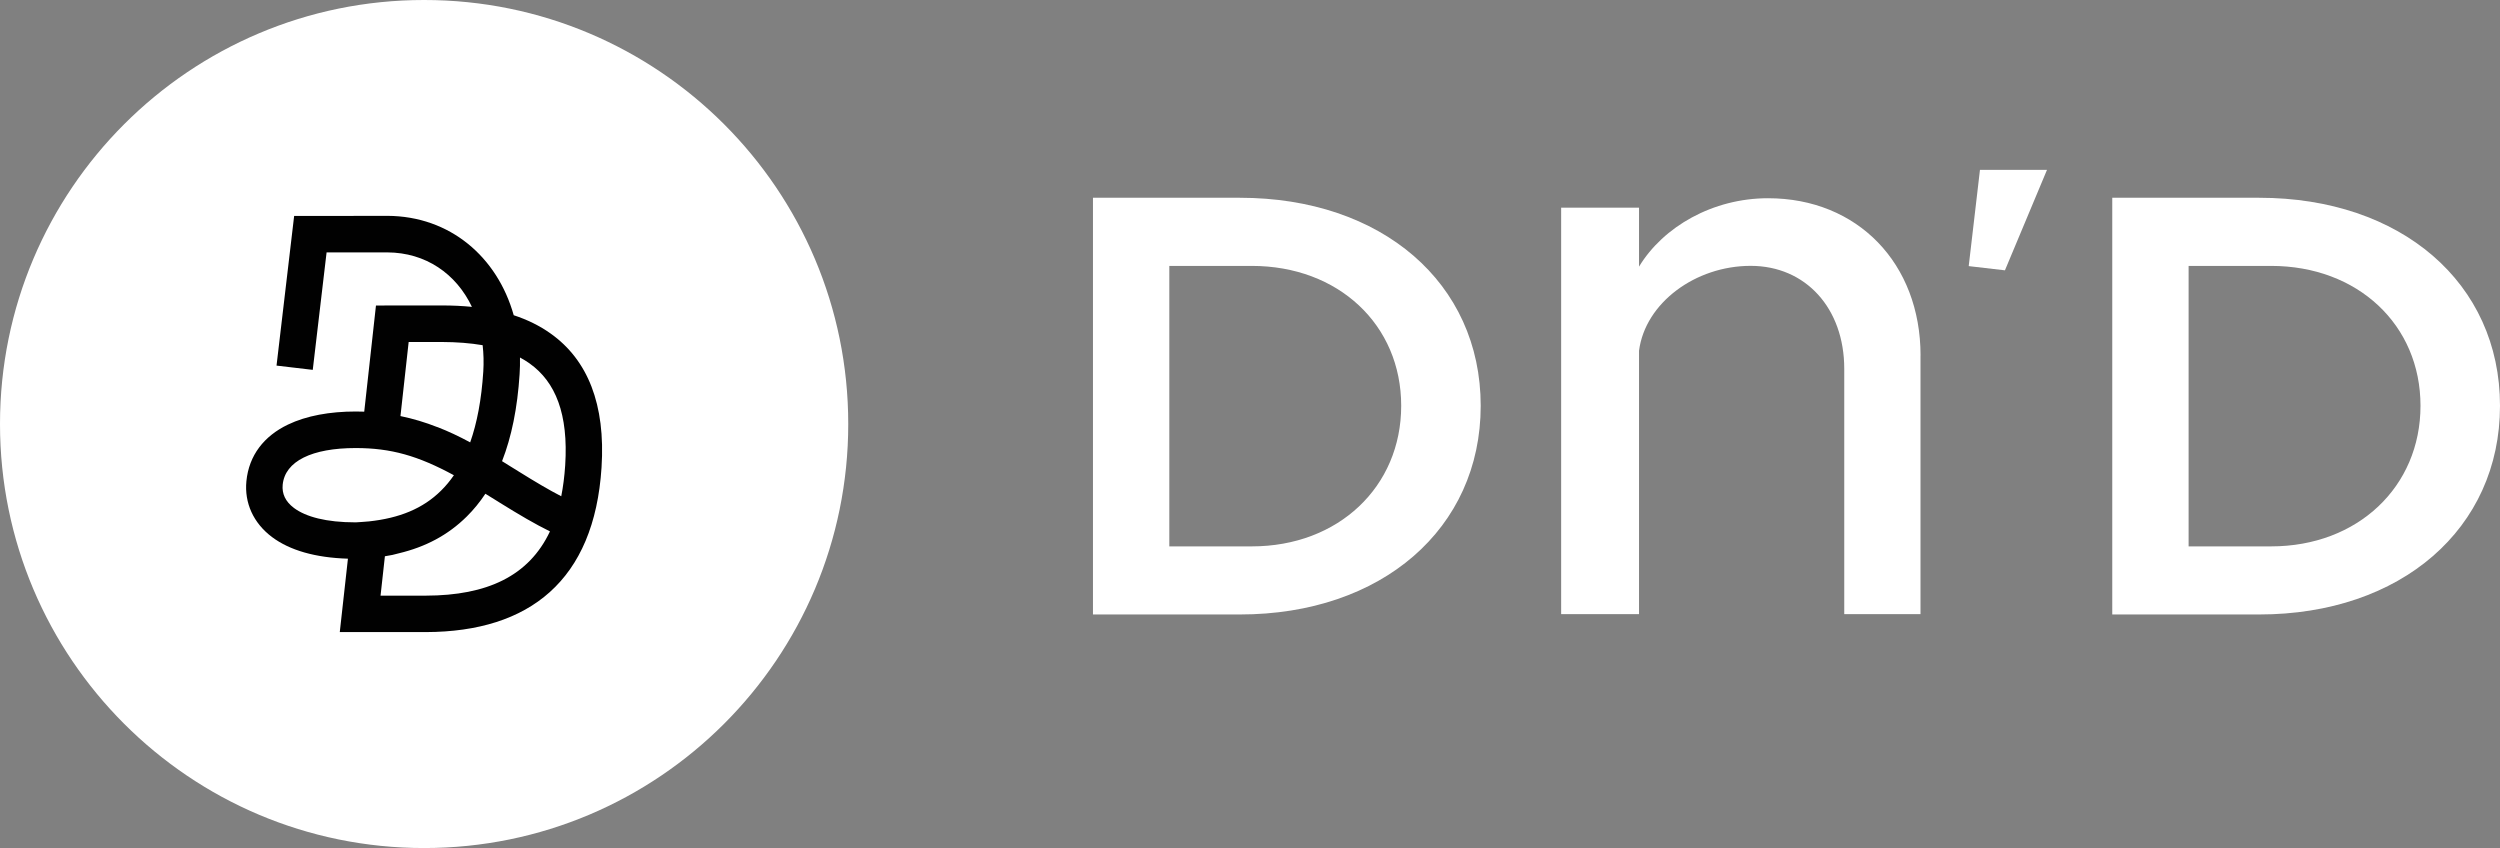<svg xmlns="http://www.w3.org/2000/svg" viewBox="0 0 475.45 161.28">
  <rect x="0" y="0" width="475.45" height="161.28" fill="#808080" stroke="none"/>
  <path d="M80.64,0C36.1,0,0,36.1,0,80.64s36.1,80.64,80.64,80.64h.03c44.54,0,80.65-36.1,80.65-80.64S125.21,0,80.67,0h-.03Z" style="fill: #fff; stroke-width: 0px;"/>
  <path d="M72.37,113.3l.83-7.51c1.02-.15,1.91-.34,2.68-.57,5.01-1.2,9.3-3.43,12.9-7,1.3-1.29,2.47-2.72,3.53-4.32.32.2.66.41,1.08.67.16.1.36.23.73.45.29.18.51.32.73.46,4.01,2.49,6.91,4.19,9.74,5.58-4.01,8.51-11.97,12.19-23.57,12.22h-8.65M55.9,96.6c-1.64-1.23-2.3-2.72-2.14-4.41.44-4.5,5.59-6.98,13.88-6.98,6.72,0,11.86,1.47,18.68,5.17-.74,1.08-1.55,2.05-2.42,2.91-3.48,3.46-7.98,5.25-13.73,5.87-.46.04-.93.08-1.4.11-.34.02-.65.04-.93.06-.12,0-.21.01-.27.01-5.5,0-9.4-1.04-11.67-2.74M98.52,89.59c-.22-.13-.44-.27-.73-.45-.36-.23-.57-.35-.73-.45-.6-.37-1.03-.64-1.46-.91-.04-.02-.08-.05-.12-.07,1.8-4.6,2.93-10.11,3.34-16.57.07-1.06.09-2.11.07-3.15.64.34,1.25.72,1.83,1.13,4.93,3.51,7.4,9.6,6.77,19.37-.14,2.11-.39,4.07-.75,5.89-2.33-1.2-4.84-2.68-8.21-4.78M83.18,81.23c-2.31-.91-4.64-1.61-7.02-2.1l1.56-14.09h6.33c2.83.01,5.41.21,7.74.61.18,1.61.23,3.28.12,5.02-.34,5.32-1.19,9.77-2.49,13.46-2.17-1.17-4.13-2.09-6.23-2.91M67.26,41.07h-11.32l-3.35,28.46,6.89.81,2.63-22.34h6.27c2.05,0,3.83,0,5.28,0,7.3.03,13.1,4.06,16.09,10.36-1.81-.18-3.7-.27-5.68-.27-3.07,0-5.88,0-8.25,0h-1.23l-3.09.02-2.23,20.18c-.54-.02-1.08-.03-1.62-.03-4.88,0-9.35.79-12.89,2.49-4.54,2.18-7.42,5.83-7.9,10.76-.4,4.1,1.3,7.95,4.88,10.63,3.37,2.52,8.22,3.92,14.43,4.11l-1.55,13.95h3.86c.08.01.24.01.46.01h12.09c19.65-.06,31.99-9.8,33.37-31.3.78-12.04-2.64-20.47-9.67-25.47-2.12-1.51-4.46-2.65-7.03-3.49-3.12-11.08-12.11-18.85-24.02-18.9h-6.44" style="fill: #010101; stroke-width: 0px;"/>
  <polygon points="381.3 51.41 389.3 32.3 376.55 32.3 374.41 50.61 381.3 51.41" style="fill: #fff; stroke-width: 0px;"/>
  <path d="M365.24,67.6v49.2h-14.5v-46.66c0-11.51-7.33-19.58-17.8-19.58s-20.04,7.02-21.23,16.14v50.1h-14.81V39.49h14.81v11.22c4.63-7.63,14.06-13.01,24.53-13.01,17.05,0,29.01,12.41,29.01,29.91" style="fill: #fff; stroke-width: 0px;"/>
  <path d="M235.8,37.61h-27.94v79.25h27.94c26.97,0,45.8-16.32,45.8-39.69s-18.83-39.56-45.8-39.56M238.08,103.91h-15.7v-53.34h15.7c16.45,0,28.4,11.19,28.4,26.6s-11.95,26.74-28.4,26.74" style="fill: #fff; stroke-width: 0px;"/>
  <path d="M429.65,37.61h-27.94v79.25h27.94c26.97,0,45.8-16.32,45.8-39.69s-18.83-39.56-45.8-39.56M431.93,103.91h-15.7v-53.34h15.7c16.45,0,28.4,11.19,28.4,26.6s-11.95,26.74-28.4,26.74" style="fill: #fff; stroke-width: 0px;"/>
</svg>
